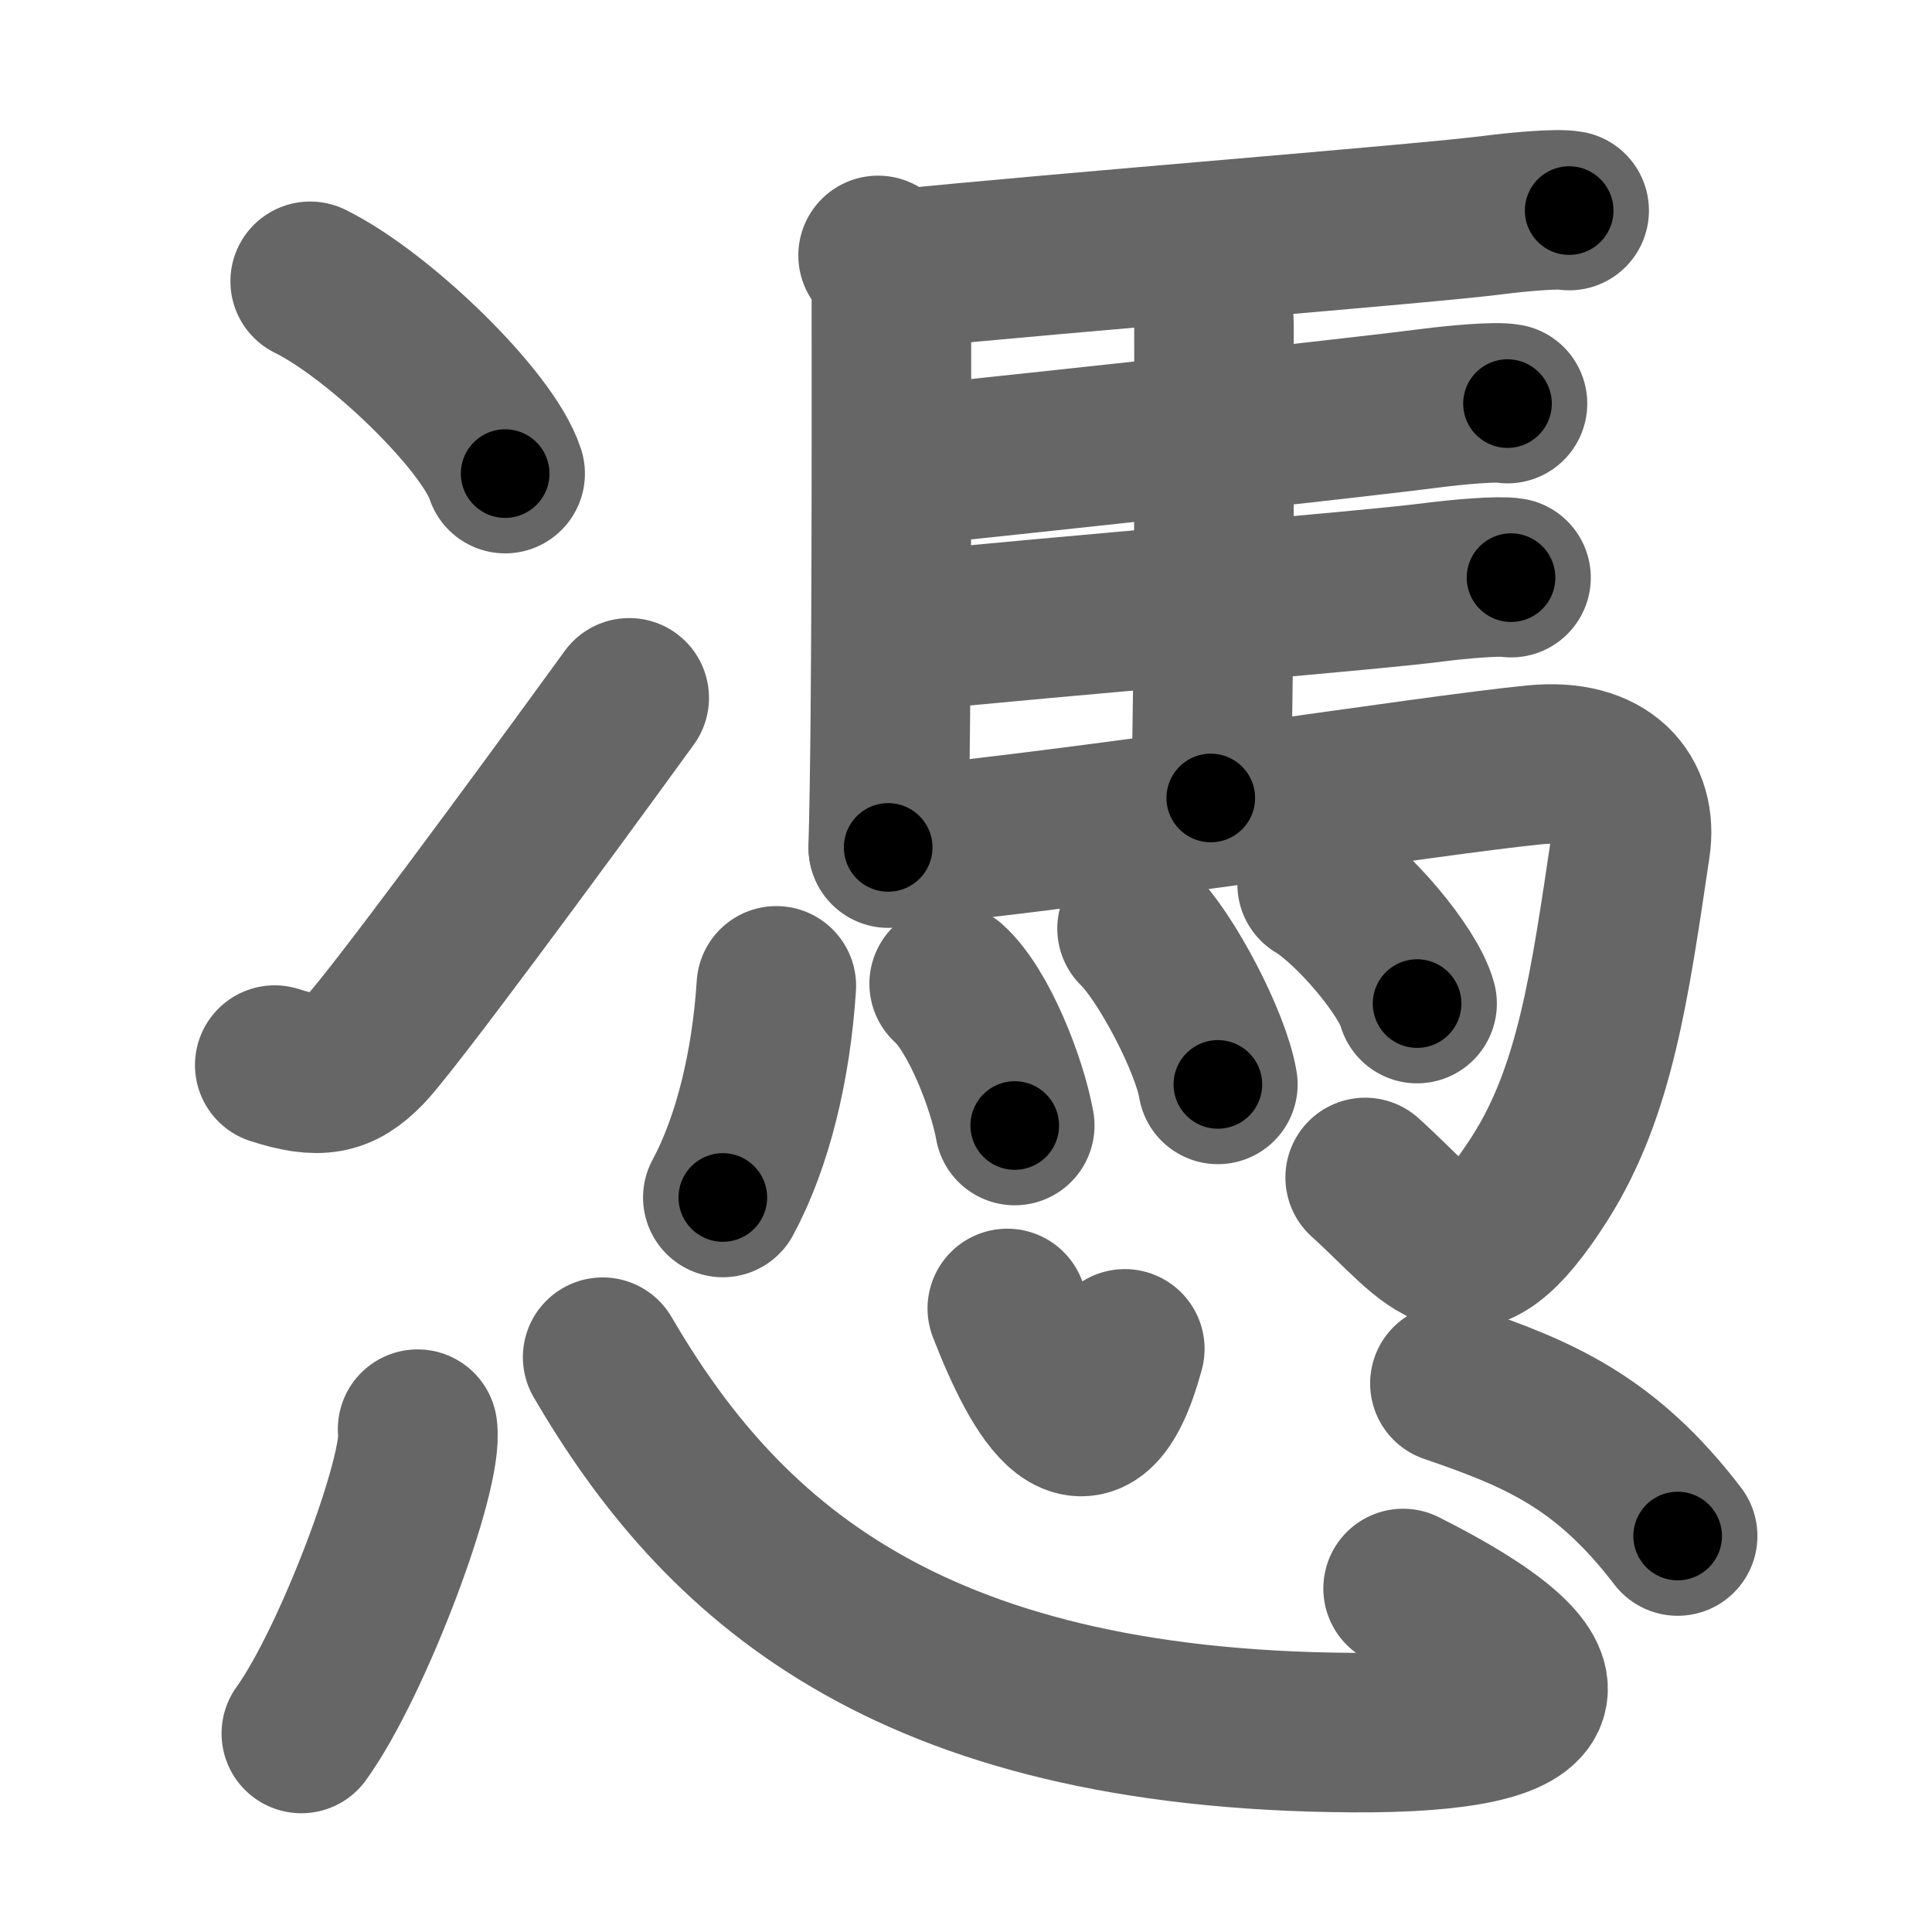 <svg xmlns="http://www.w3.org/2000/svg" width="109" height="109" viewBox="0 0 109 109" id="6191"><g fill="none" stroke="#666" stroke-width="9" stroke-linecap="round" stroke-linejoin="round"><g><g><g><g><path d="M17.5,15.87c3.88,1.91,10.03,7.87,11,10.85" /></g><g><path d="M15.5,60.09c2.5,0.81,3.68,0.59,5.14-0.92c1.42-1.47,9.44-12.33,14.86-19.8" /></g></g><g><path d="M49.54,14.41c0.36,0.26,0.75,1.73,0.75,2.19c0,4.65,0.04,23.88-0.18,31.21" /><path d="M50.84,15.17c8.88-0.91,29.62-2.54,33.43-3.04c1.33-0.17,3.59-0.38,4.26-0.25" /><path d="M67.84,16.13c0.36,0.26,0.65,1.63,0.65,2.08c0,4.65,0.04,19.48-0.18,26.81" /><path d="M50.45,26.36c8.88-0.91,26.53-2.84,30.34-3.34c1.33-0.17,3.59-0.38,4.26-0.25" /><path d="M50.65,35.68c8.88-0.91,26.53-2.34,30.34-2.84c1.33-0.17,3.59-0.37,4.26-0.25" /><path d="M50.12,47.85c12.63-1.25,30.24-4.08,36.47-4.7c4.05-0.4,5.82,1.81,5.4,4.58C90.82,55.6,90,61.56,86.88,66.47c-4.35,6.83-5.74,3.68-9.86-0.04" /><g><path d="M43.8,55.62c-0.29,4.5-1.33,8.81-3.02,11.94" /><path d="M53.55,55.5c1.68,1.51,3.28,5.65,3.7,8" /><path d="M64.15,52.39c1.61,1.55,4.16,6.38,4.56,8.79" /><path d="M74.31,49.89c1.99,1.19,5.14,4.89,5.64,6.73" /></g></g></g><g><path d="M23.56,80.63c0.36,2.42-3.65,13.13-6.56,17.17" /><path d="M34,76.57c6.58,11.27,16.97,21.04,42.33,21.18c12.23,0.07,13.03-3,2.83-8.13" /><path d="M56.83,73.82c1.88,4.85,4.62,9.7,6.63,2.28" /><path d="M81.8,78.05c5.02,1.72,8.78,3.29,12.85,8.61" /></g></g></g><g fill="none" stroke="#000" stroke-width="5" stroke-linecap="round" stroke-linejoin="round"><path d="M17.5,15.87c3.88,1.91,10.03,7.87,11,10.85" stroke-dasharray="15.677" stroke-dashoffset="15.677"><animate attributeName="stroke-dashoffset" values="15.677;15.677;0" dur="0.157s" fill="freeze" begin="0s;6191.click" /></path><path d="M15.5,60.09c2.5,0.81,3.68,0.59,5.14-0.92c1.42-1.47,9.44-12.33,14.86-19.8" stroke-dasharray="30.378" stroke-dashoffset="30.378"><animate attributeName="stroke-dashoffset" values="30.378" fill="freeze" begin="6191.click" /><animate attributeName="stroke-dashoffset" values="30.378;30.378;0" keyTimes="0;0.341;1" dur="0.461s" fill="freeze" begin="0s;6191.click" /></path><path d="M49.54,14.41c0.36,0.26,0.75,1.73,0.75,2.19c0,4.65,0.04,23.88-0.18,31.21" stroke-dasharray="33.563" stroke-dashoffset="33.563"><animate attributeName="stroke-dashoffset" values="33.563" fill="freeze" begin="6191.click" /><animate attributeName="stroke-dashoffset" values="33.563;33.563;0" keyTimes="0;0.578;1" dur="0.797s" fill="freeze" begin="0s;6191.click" /></path><path d="M50.84,15.17c8.88-0.91,29.62-2.54,33.43-3.04c1.33-0.17,3.59-0.38,4.26-0.25" stroke-dasharray="37.845" stroke-dashoffset="37.845"><animate attributeName="stroke-dashoffset" values="37.845" fill="freeze" begin="6191.click" /><animate attributeName="stroke-dashoffset" values="37.845;37.845;0" keyTimes="0;0.678;1" dur="1.175s" fill="freeze" begin="0s;6191.click" /></path><path d="M67.84,16.13c0.36,0.26,0.65,1.63,0.65,2.08c0,4.65,0.04,19.48-0.18,26.81" stroke-dasharray="29.029" stroke-dashoffset="29.029"><animate attributeName="stroke-dashoffset" values="29.029" fill="freeze" begin="6191.click" /><animate attributeName="stroke-dashoffset" values="29.029;29.029;0" keyTimes="0;0.802;1" dur="1.465s" fill="freeze" begin="0s;6191.click" /></path><path d="M50.45,26.36c8.88-0.91,26.53-2.84,30.34-3.34c1.33-0.17,3.59-0.38,4.26-0.25" stroke-dasharray="34.8" stroke-dashoffset="34.8"><animate attributeName="stroke-dashoffset" values="34.8" fill="freeze" begin="6191.click" /><animate attributeName="stroke-dashoffset" values="34.8;34.8;0" keyTimes="0;0.808;1" dur="1.813s" fill="freeze" begin="0s;6191.click" /></path><path d="M50.65,35.68c8.88-0.91,26.53-2.34,30.34-2.84c1.33-0.17,3.59-0.37,4.26-0.25" stroke-dasharray="34.749" stroke-dashoffset="34.749"><animate attributeName="stroke-dashoffset" values="34.749" fill="freeze" begin="6191.click" /><animate attributeName="stroke-dashoffset" values="34.749;34.749;0" keyTimes="0;0.839;1" dur="2.16s" fill="freeze" begin="0s;6191.click" /></path><path d="M50.12,47.85c12.63-1.25,30.24-4.08,36.47-4.7c4.05-0.4,5.82,1.81,5.4,4.58C90.82,55.6,90,61.56,86.88,66.47c-4.35,6.83-5.74,3.68-9.86-0.04" stroke-dasharray="77.886" stroke-dashoffset="77.886"><animate attributeName="stroke-dashoffset" values="77.886" fill="freeze" begin="6191.click" /><animate attributeName="stroke-dashoffset" values="77.886;77.886;0" keyTimes="0;0.787;1" dur="2.746s" fill="freeze" begin="0s;6191.click" /></path><path d="M43.8,55.62c-0.29,4.5-1.33,8.81-3.02,11.94" stroke-dasharray="12.406" stroke-dashoffset="12.406"><animate attributeName="stroke-dashoffset" values="12.406" fill="freeze" begin="6191.click" /><animate attributeName="stroke-dashoffset" values="12.406;12.406;0" keyTimes="0;0.957;1" dur="2.87s" fill="freeze" begin="0s;6191.click" /></path><path d="M53.55,55.5c1.68,1.51,3.28,5.65,3.7,8" stroke-dasharray="8.924" stroke-dashoffset="8.924"><animate attributeName="stroke-dashoffset" values="8.924" fill="freeze" begin="6191.click" /><animate attributeName="stroke-dashoffset" values="8.924;8.924;0" keyTimes="0;0.97;1" dur="2.959s" fill="freeze" begin="0s;6191.click" /></path><path d="M64.15,52.39c1.61,1.55,4.16,6.38,4.56,8.79" stroke-dasharray="9.998" stroke-dashoffset="9.998"><animate attributeName="stroke-dashoffset" values="9.998" fill="freeze" begin="6191.click" /><animate attributeName="stroke-dashoffset" values="9.998;9.998;0" keyTimes="0;0.967;1" dur="3.059s" fill="freeze" begin="0s;6191.click" /></path><path d="M74.31,49.89c1.99,1.19,5.14,4.89,5.64,6.73" stroke-dasharray="8.903" stroke-dashoffset="8.903"><animate attributeName="stroke-dashoffset" values="8.903" fill="freeze" begin="6191.click" /><animate attributeName="stroke-dashoffset" values="8.903;8.903;0" keyTimes="0;0.972;1" dur="3.148s" fill="freeze" begin="0s;6191.click" /></path><path d="M23.56,80.63c0.36,2.42-3.65,13.13-6.56,17.17" stroke-dasharray="18.546" stroke-dashoffset="18.546"><animate attributeName="stroke-dashoffset" values="18.546" fill="freeze" begin="6191.click" /><animate attributeName="stroke-dashoffset" values="18.546;18.546;0" keyTimes="0;0.944;1" dur="3.333s" fill="freeze" begin="0s;6191.click" /></path><path d="M34,76.57c6.58,11.27,16.97,21.04,42.33,21.18c12.23,0.07,13.03-3,2.83-8.13" stroke-dasharray="70.007" stroke-dashoffset="70.007"><animate attributeName="stroke-dashoffset" values="70.007" fill="freeze" begin="6191.click" /><animate attributeName="stroke-dashoffset" values="70.007;70.007;0" keyTimes="0;0.864;1" dur="3.859s" fill="freeze" begin="0s;6191.click" /></path><path d="M56.83,73.82c1.88,4.85,4.62,9.7,6.63,2.28" stroke-dasharray="12.453" stroke-dashoffset="12.453"><animate attributeName="stroke-dashoffset" values="12.453" fill="freeze" begin="6191.click" /><animate attributeName="stroke-dashoffset" values="12.453;12.453;0" keyTimes="0;0.969;1" dur="3.984s" fill="freeze" begin="0s;6191.click" /></path><path d="M81.8,78.05c5.02,1.72,8.78,3.29,12.85,8.61" stroke-dasharray="15.758" stroke-dashoffset="15.758"><animate attributeName="stroke-dashoffset" values="15.758" fill="freeze" begin="6191.click" /><animate attributeName="stroke-dashoffset" values="15.758;15.758;0" keyTimes="0;0.962;1" dur="4.142s" fill="freeze" begin="0s;6191.click" /></path></g></svg>
